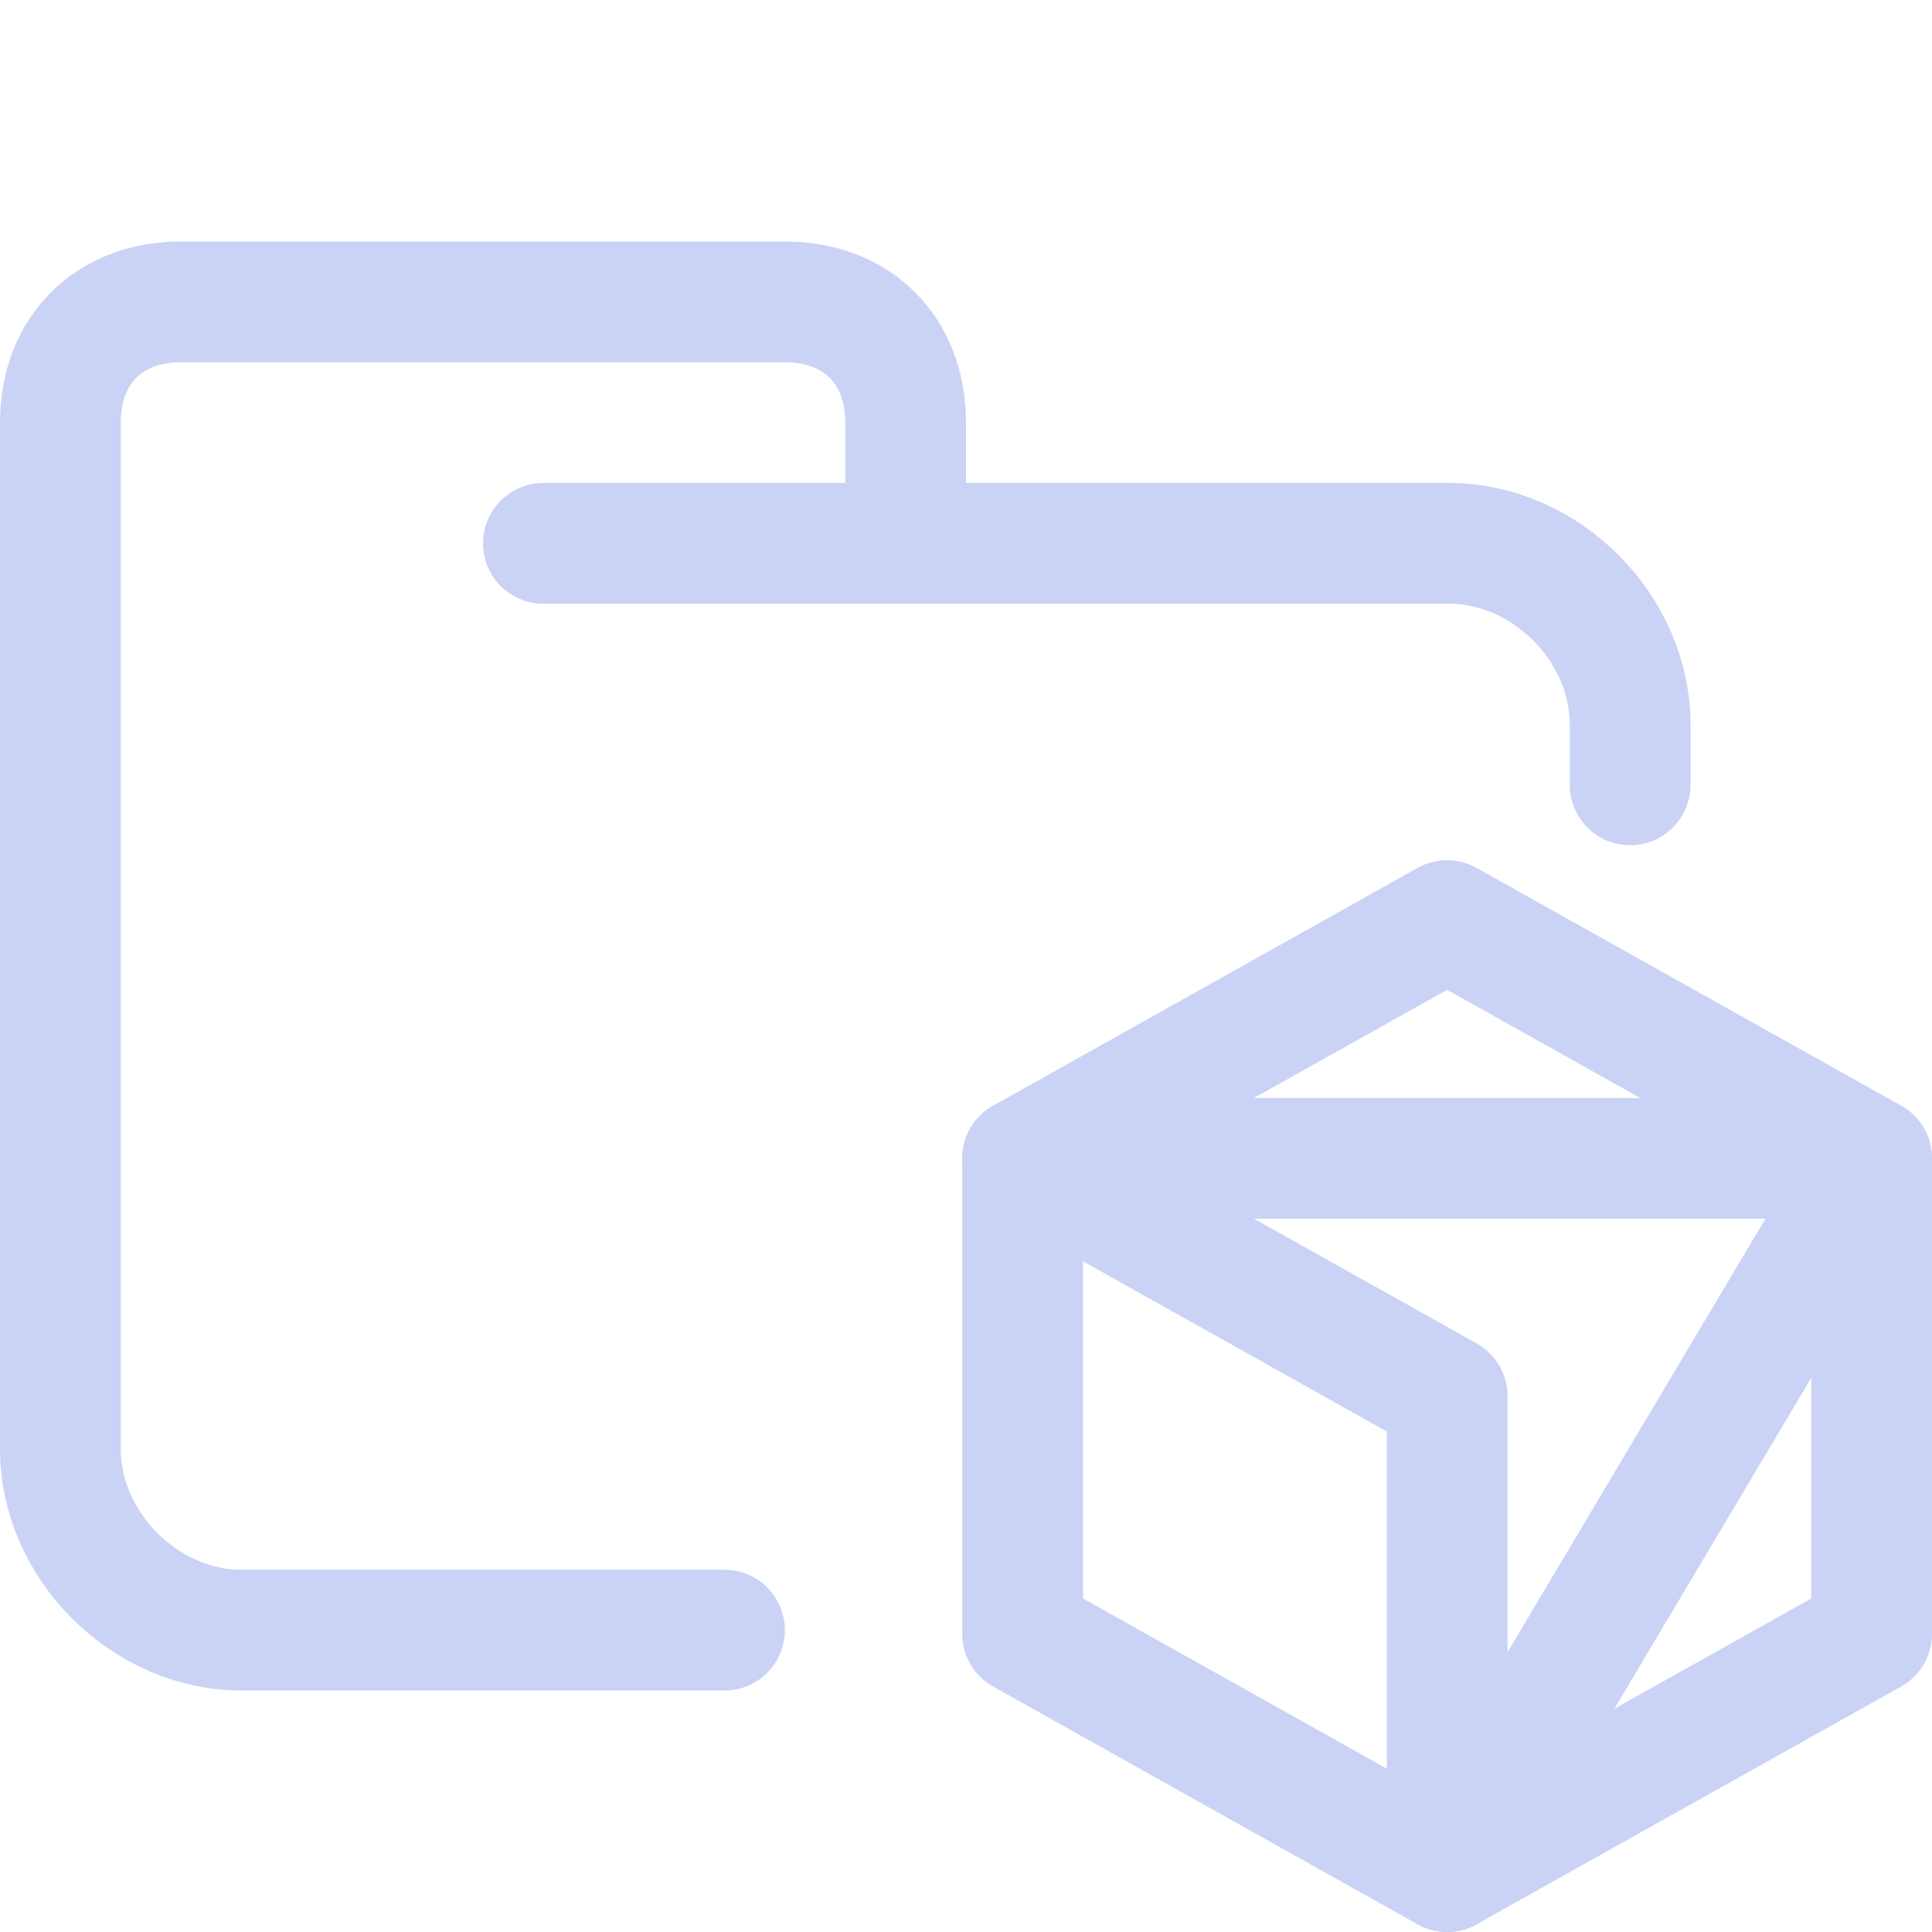 <svg xmlns="http://www.w3.org/2000/svg" width="16" height="16" viewBox="0 0 16 16">
	<path fill="none" stroke="#cad3f5" stroke-linecap="round" stroke-linejoin="round" d="M4.5 4.5H12c.8 0 1.5.7 1.5 1.5v.5m-7.5 7H2c-.8 0-1.5-.7-1.5-1.5V3.5c0-.6.4-1 1-1h5c.6 0 1 .4 1 1v1M15.5 13.531 11.984 15.5 8.469 13.531V9.593L11.984 7.624 15.5 9.593Z" />
	<path fill="none" stroke="#cad3f5" stroke-linecap="round" stroke-linejoin="round" d="m 8.469,9.593 h 7.031 l -3.515,5.907 v -3.938 z" />
</svg>
